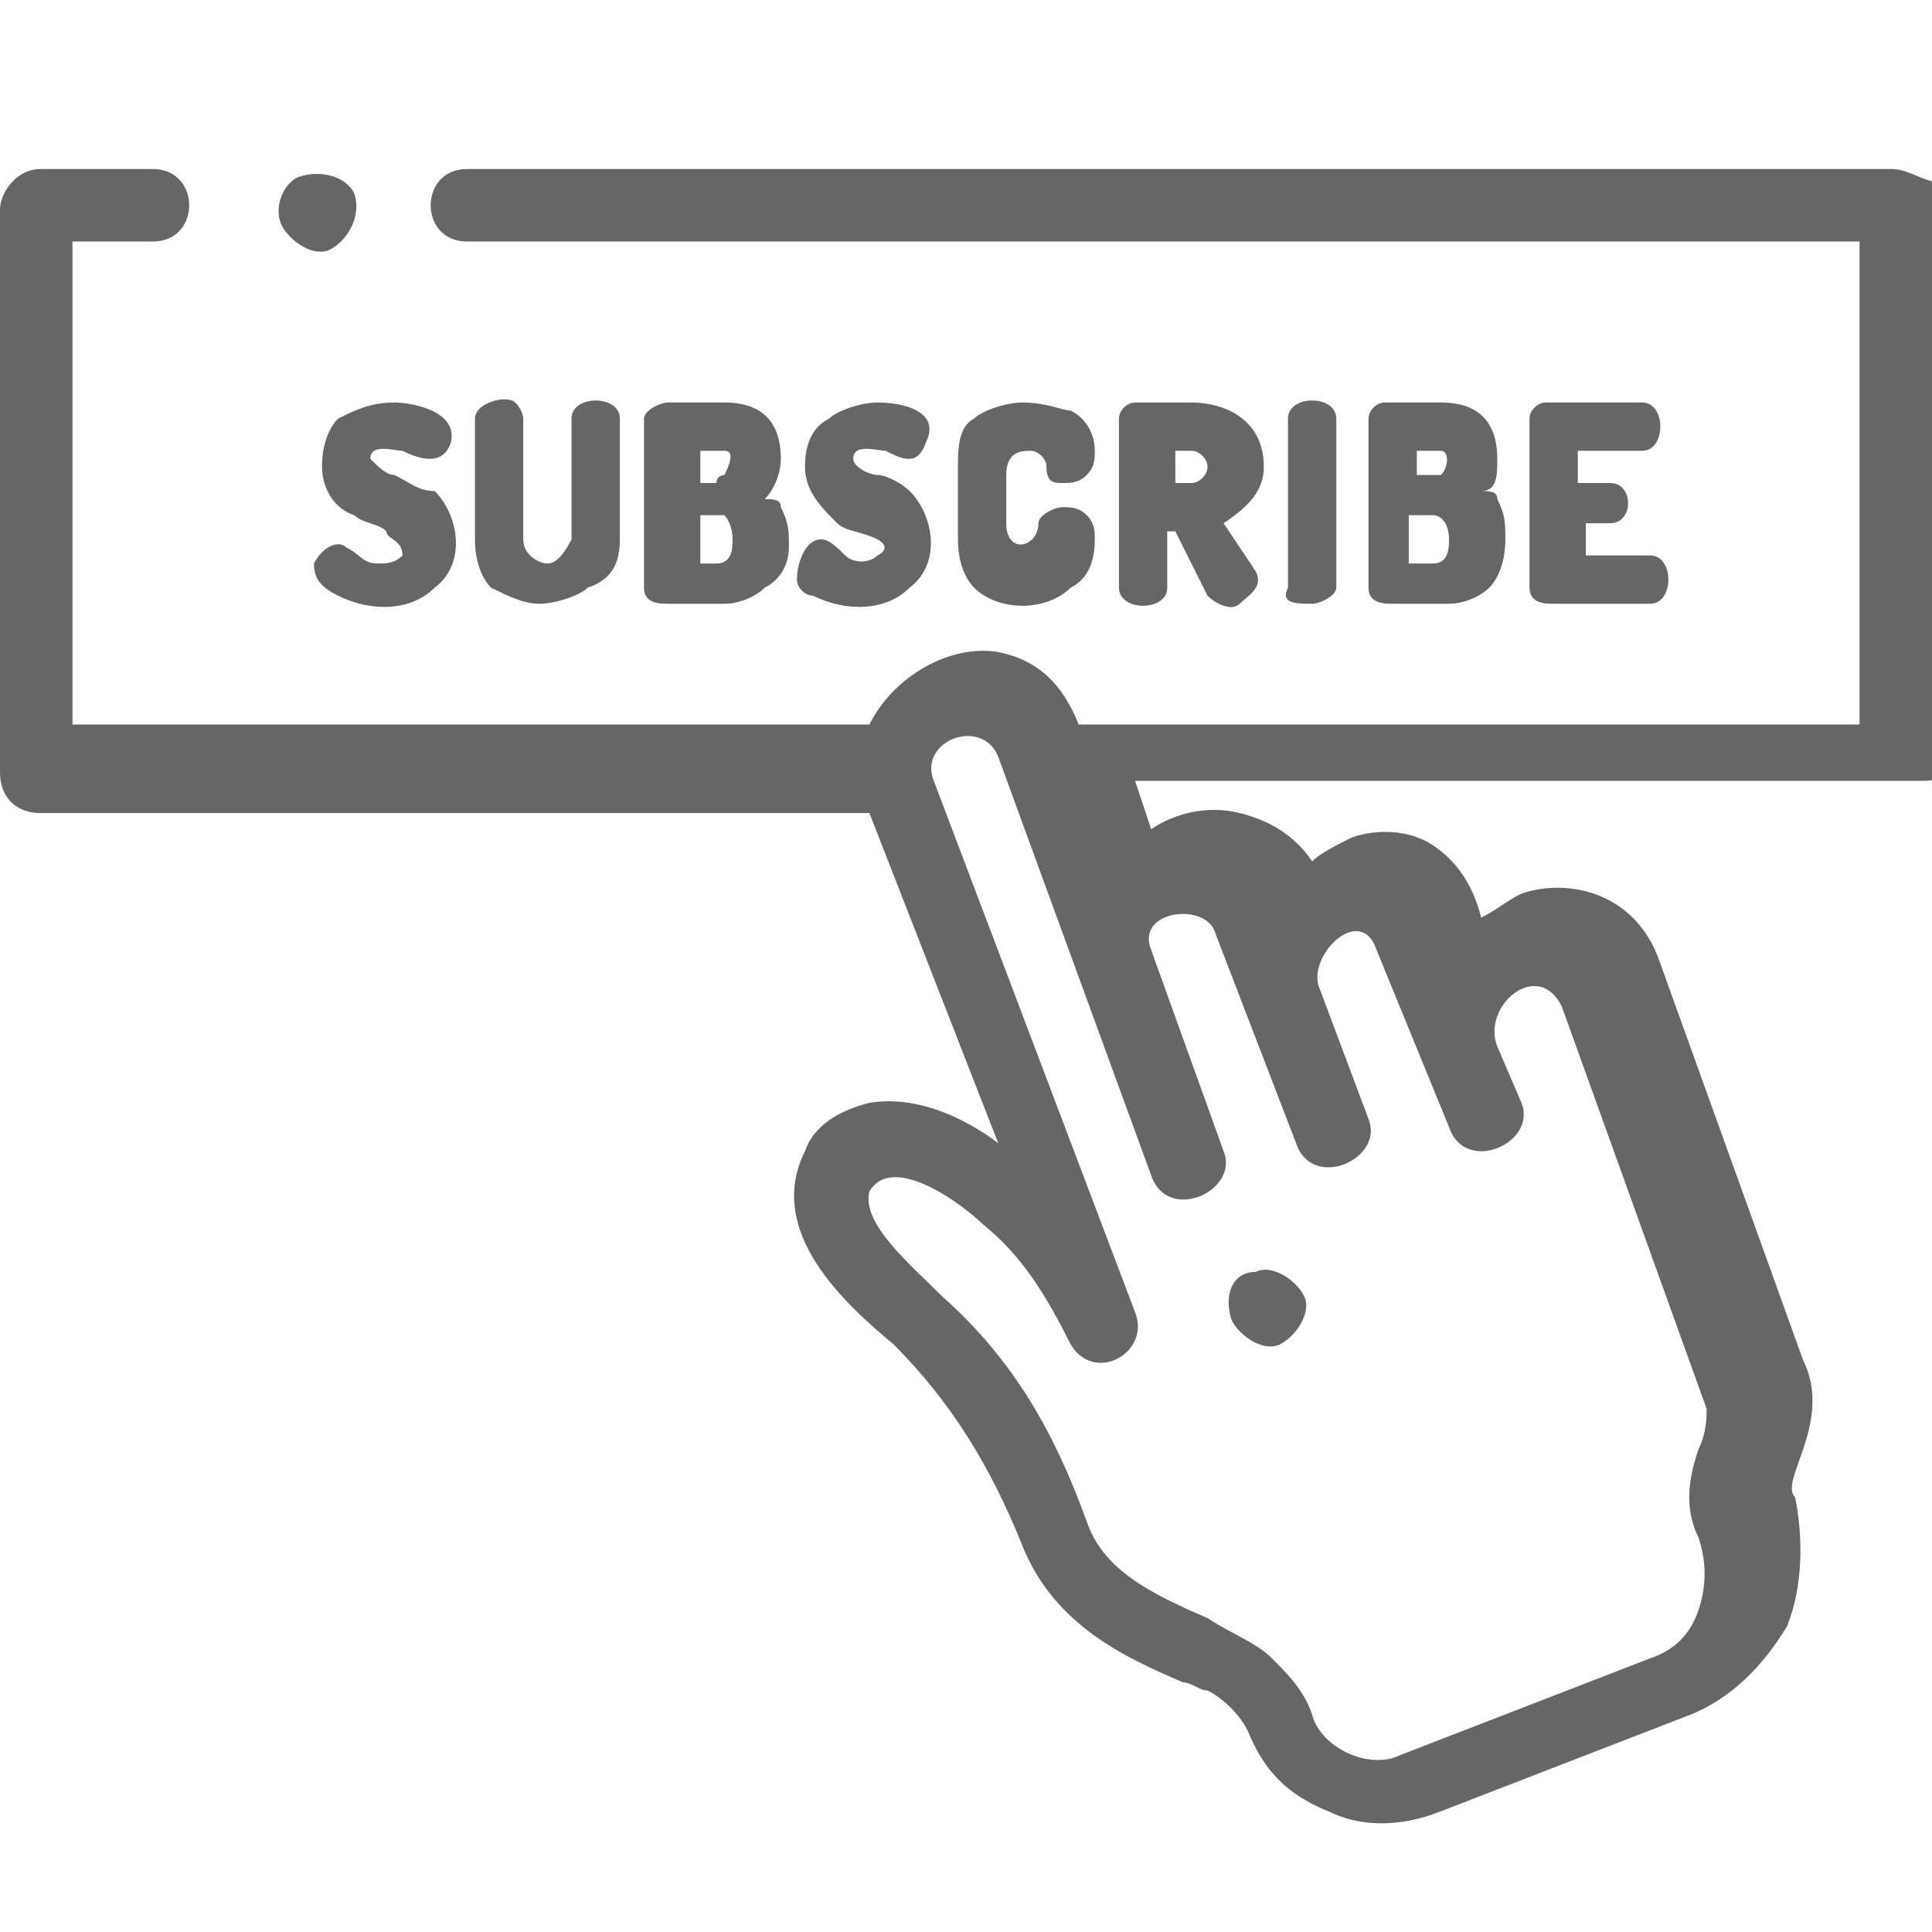 <?xml version="1.0" encoding="utf-8"?>
<!-- Generator: Adobe Illustrator 21.0.0, SVG Export Plug-In . SVG Version: 6.00 Build 0)  -->
<svg version="1.1" id="Layer_1" xmlns="http://www.w3.org/2000/svg" xmlns:xlink="http://www.w3.org/1999/xlink" x="0px" y="0px"
	 viewBox="0 0 24 24" style="enable-background:new 0 0 24 24;" xml:space="preserve">
<style type="text/css">
	.st0{fill:#666666;}
</style>
<path class="st0" d="M23.5,2.1H5.8c-0.6,0-0.6,0.9,0,0.9h17.3v6h-9.7c-0.2-0.5-0.5-0.8-1-0.9c-0.6-0.1-1.3,0.3-1.6,0.9H0.9v-6h1
	c0.6,0,0.6-0.9,0-0.9H0.5C0.2,2.1,0,2.4,0,2.6v7c0,0.3,0.2,0.5,0.5,0.5h10.3l1.6,4.1c-0.4-0.3-1-0.6-1.6-0.5
	c-0.4,0.1-0.7,0.3-0.8,0.6c-0.5,1,0.5,1.9,1.1,2.4c0.7,0.7,1.2,1.5,1.6,2.5c0.4,1,1.3,1.4,2,1.7c0.1,0,0.2,0.1,0.3,0.1
	c0.2,0.1,0.4,0.3,0.5,0.5c0.2,0.5,0.5,0.8,1,1c0.4,0.2,0.9,0.2,1.4,0l3.1-1.2c0.5-0.2,0.9-0.6,1.2-1.1c0.2-0.5,0.2-1.1,0.1-1.6
	c-0.1-0.1,0-0.3,0.1-0.6c0.1-0.3,0.2-0.7,0-1.1l-1.8-5c0,0,0,0,0,0c-0.3-0.8-1.1-1-1.7-0.8c-0.2,0.1-0.3,0.2-0.5,0.3
	c-0.1-0.4-0.3-0.7-0.6-0.9c-0.3-0.2-0.7-0.2-1-0.1c-0.2,0.1-0.4,0.2-0.5,0.3c-0.2-0.3-0.5-0.5-0.9-0.6c-0.4-0.1-0.8,0-1.1,0.2
	l-0.2-0.6h9.8c0.3,0,0.5-0.2,0.5-0.5v-7C24,2.4,23.8,2.1,23.5,2.1z M18,14c0.2,0.6,1.1,0.2,0.9-0.3L18.6,13
	c-0.2-0.5,0.5-1.1,0.8-0.5l1.8,5c0,0,0,0,0,0c0,0.1,0,0.3-0.1,0.5c-0.1,0.3-0.2,0.7,0,1.1c0,0,0,0,0,0c0.1,0.3,0.1,0.6,0,0.9
	c-0.1,0.3-0.3,0.5-0.6,0.6l-3.1,1.2c-0.4,0.2-1-0.1-1.1-0.5c-0.1-0.3-0.3-0.5-0.5-0.7c-0.2-0.2-0.5-0.3-0.8-0.5
	c-0.7-0.3-1.3-0.6-1.5-1.2c-0.4-1.1-0.9-2-1.8-2.8c-0.4-0.4-1-0.9-0.9-1.3c0.3-0.5,1.2,0.2,1.4,0.4c0.5,0.4,0.8,0.9,1.1,1.5
	c0.3,0.5,1,0.1,0.8-0.4l-2.5-6.6c-0.2-0.5,0.6-0.8,0.8-0.3l1.9,5.2c0.2,0.6,1.1,0.2,0.9-0.3l-0.9-2.5c-0.2-0.5,0.7-0.6,0.8-0.2
	l1,2.6c0.2,0.6,1.1,0.2,0.9-0.3l-0.6-1.6c-0.2-0.4,0.5-1.1,0.7-0.5L18,14z"/>
<path class="st0" d="M4,5.8C4,6,4.1,6.3,4.4,6.4c0.1,0.1,0.3,0.1,0.4,0.2C4.8,6.7,5,6.7,5,6.9C4.9,7,4.8,7,4.7,7
	C4.5,7,4.5,6.9,4.3,6.8C4.2,6.7,4,6.8,3.9,7c0,0.2,0.1,0.3,0.3,0.4c0.4,0.2,0.9,0.2,1.2-0.1c0.4-0.3,0.3-0.9,0-1.2
	C5.2,6.1,5.1,6,4.9,5.9c-0.1,0-0.2-0.1-0.3-0.2C4.6,5.5,4.9,5.6,5,5.6c0.2,0.1,0.5,0.2,0.6-0.1C5.7,5.1,5.1,5,4.9,5
	C4.6,5,4.4,5.1,4.2,5.2C4.1,5.3,4,5.5,4,5.8z"/>
<path class="st0" d="M6.4,5C6.3,4.9,5.9,5,5.9,5.2v1.5C5.9,7,6,7.2,6.1,7.3c0.2,0.1,0.4,0.2,0.6,0.2c0.2,0,0.5-0.1,0.6-0.2
	C7.6,7.2,7.7,7,7.7,6.7V5.2c0-0.3-0.6-0.3-0.6,0v1.5C7,6.9,6.9,7,6.8,7S6.5,6.9,6.5,6.7c0,0,0-1.5,0-1.5C6.5,5.2,6.5,5.1,6.4,5z"/>
<path class="st0" d="M9.7,5.7C9.7,5.4,9.6,5,9,5H8.3C8.2,5,8,5.1,8,5.2v2.1c0,0.2,0.2,0.2,0.3,0.2H9c0.2,0,0.4-0.1,0.5-0.2
	C9.7,7.2,9.8,7,9.8,6.8c0-0.2,0-0.3-0.1-0.5c0-0.1-0.1-0.1-0.2-0.1C9.6,6.1,9.7,5.9,9.7,5.7z M9,5.9c0,0-0.1,0-0.1,0.1
	c0,0-0.2,0-0.2,0V5.6h0.3C9.1,5.6,9.1,5.7,9,5.9C9,5.8,9,5.9,9,5.9z M9.1,6.7c0,0.1,0,0.3-0.2,0.3H8.7V6.4h0.3
	C9,6.4,9.1,6.5,9.1,6.7z"/>
<path class="st0" d="M10.9,6.9c-0.1,0.1-0.3,0.1-0.4,0c-0.1-0.1-0.2-0.2-0.3-0.2C10,6.7,9.9,7,9.9,7.2c0,0.1,0.1,0.2,0.2,0.2
	c0.4,0.2,0.9,0.2,1.2-0.1c0.4-0.3,0.3-0.9,0-1.2c-0.1-0.1-0.3-0.2-0.4-0.2c-0.1,0-0.3-0.1-0.3-0.2c0-0.2,0.3-0.1,0.4-0.1
	c0.2,0.1,0.4,0.2,0.5-0.1C11.7,5.1,11.2,5,10.9,5c-0.2,0-0.5,0.1-0.6,0.2C10.1,5.3,10,5.5,10,5.8c0,0.3,0.2,0.5,0.4,0.7
	c0.1,0.1,0.3,0.1,0.5,0.2C10.9,6.7,11.1,6.8,10.9,6.9z"/>
<path class="st0" d="M12.8,5.6c0.1,0,0.2,0.1,0.2,0.2C13,6,13.1,6,13.2,6c0.1,0,0.2,0,0.3-0.1c0.1-0.1,0.1-0.2,0.1-0.3
	c0-0.2-0.1-0.4-0.3-0.5C13.2,5.1,13,5,12.7,5c-0.2,0-0.5,0.1-0.6,0.2c-0.2,0.1-0.2,0.4-0.2,0.6v0.9c0,0.3,0.1,0.5,0.2,0.6
	c0.3,0.3,0.9,0.3,1.2,0c0.2-0.1,0.3-0.3,0.3-0.6c0-0.1,0-0.2-0.1-0.3c-0.1-0.1-0.2-0.1-0.3-0.1c-0.1,0-0.3,0.1-0.3,0.2
	c0,0.3-0.4,0.4-0.4,0V5.9C12.5,5.6,12.7,5.6,12.8,5.6z"/>
<path class="st0" d="M15.7,5.8c0-0.6-0.5-0.8-0.9-0.8h-0.7c-0.1,0-0.2,0.1-0.2,0.2v2.1c0,0.3,0.6,0.3,0.6,0V6.6h0.1l0.4,0.8
	c0.1,0.1,0.3,0.2,0.4,0.1c0.1-0.1,0.3-0.2,0.2-0.4l-0.4-0.6C15.5,6.3,15.7,6.1,15.7,5.8z M15,5.8c0,0.1-0.1,0.2-0.2,0.2h-0.2V5.6
	h0.2C14.9,5.6,15,5.7,15,5.8z"/>
<path class="st0" d="M16.3,7.5c0.1,0,0.3-0.1,0.3-0.2V5.2c0-0.3-0.6-0.3-0.6,0v2.1C15.9,7.5,16.1,7.5,16.3,7.5z"/>
<path class="st0" d="M18.6,5.7c0-0.3-0.1-0.7-0.7-0.7h-0.7C17.1,5,17,5.1,17,5.2v2.1c0,0.2,0.2,0.2,0.3,0.2H18
	c0.2,0,0.4-0.1,0.5-0.2c0.1-0.1,0.2-0.3,0.2-0.6c0-0.2,0-0.3-0.1-0.5c0-0.1-0.1-0.1-0.2-0.1C18.6,6.1,18.6,5.9,18.6,5.7z M17.9,5.9
	C17.9,5.9,17.9,5.9,17.9,5.9l-0.3,0V5.6h0.3C18,5.6,18,5.8,17.9,5.9z M18,6.7c0,0.1,0,0.3-0.2,0.3h-0.3V6.4h0.3
	C17.9,6.4,18,6.5,18,6.7z"/>
<path class="st0" d="M20.4,5.6c0.3,0,0.3-0.6,0-0.6h-1.2C19.1,5,19,5.1,19,5.2v2.1c0,0.2,0.2,0.2,0.3,0.2h1.2c0.3,0,0.3-0.6,0-0.6
	h-0.8V6.5H20c0.3,0,0.3-0.5,0-0.5h-0.4V5.6H20.4z"/>
<path class="st0" d="M15.3,16.4c0.1,0.2,0.4,0.4,0.6,0.3c0.2-0.1,0.4-0.4,0.3-0.6c-0.1-0.2-0.4-0.4-0.6-0.3
	C15.3,15.8,15.2,16.1,15.3,16.4z"/>
<path class="st0" d="M3.5,2.8C3.6,3,3.9,3.2,4.1,3.1C4.3,3,4.5,2.7,4.4,2.4C4.3,2.2,4,2.1,3.7,2.2C3.5,2.3,3.4,2.6,3.5,2.8z"/>
</svg>
